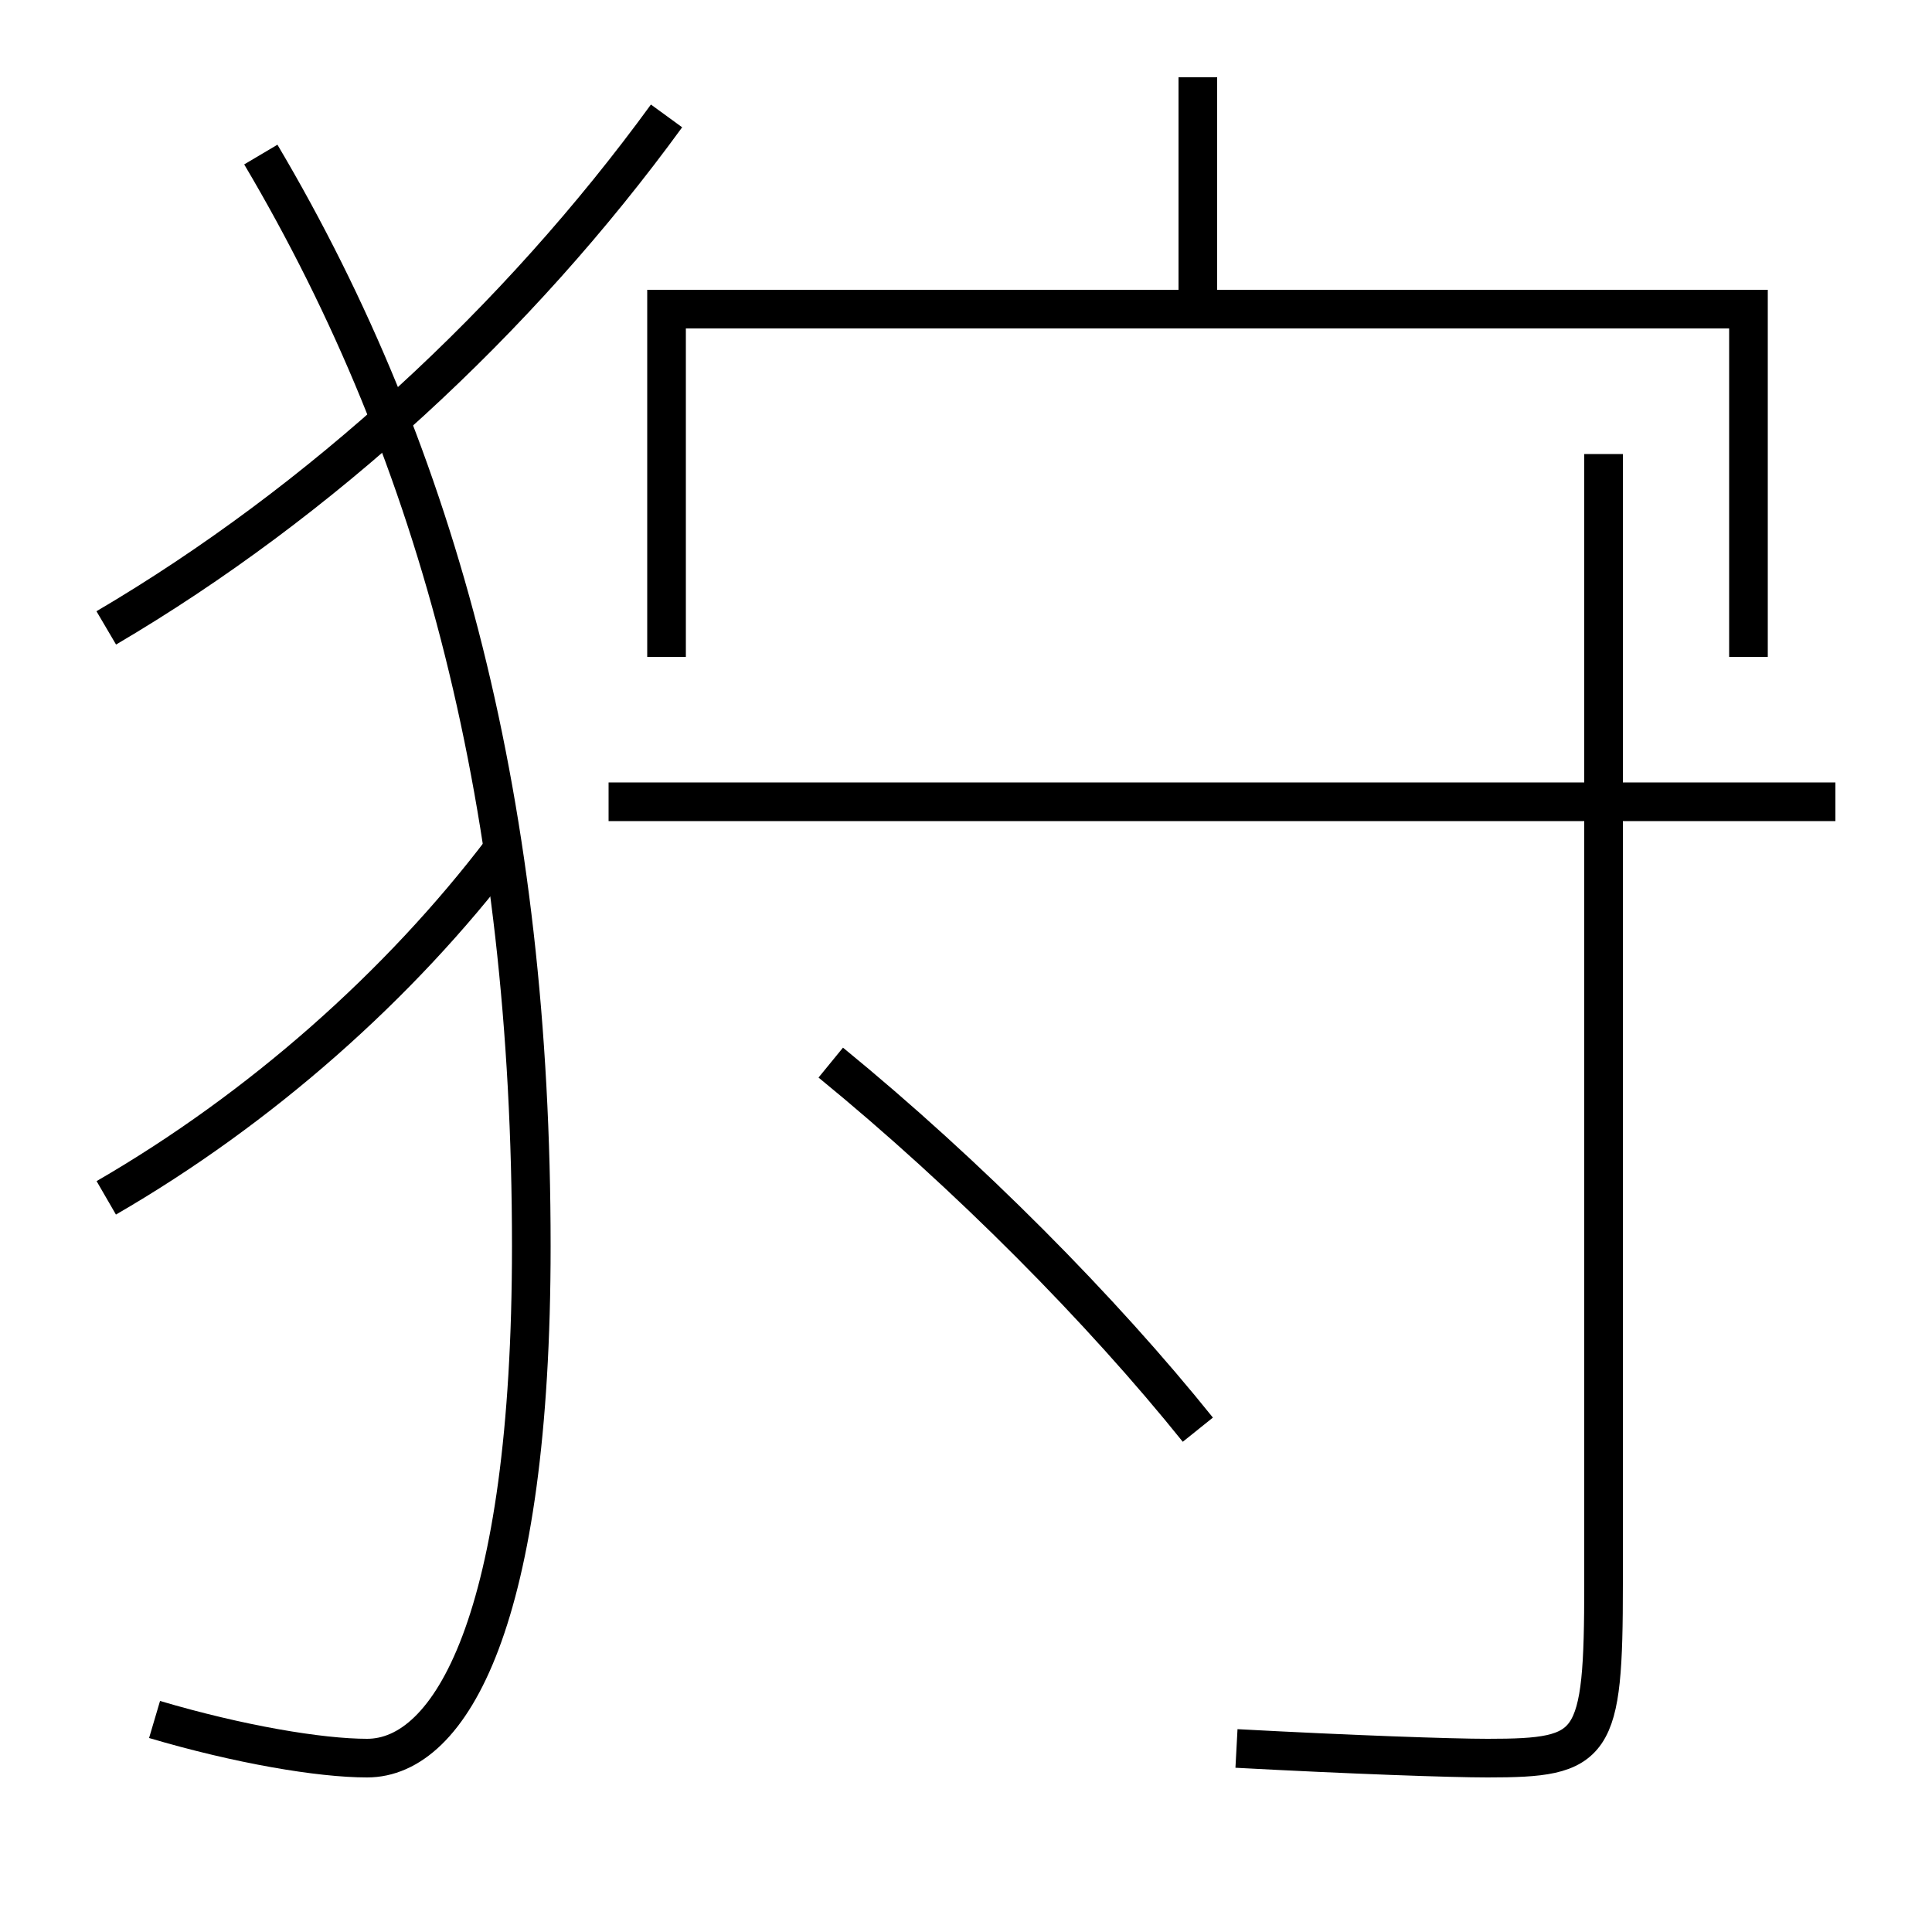 <?xml version='1.0' encoding='utf-8'?>
<svg xmlns="http://www.w3.org/2000/svg" height="100px" version="1.0" viewBox="0 0 100 100" width="100px" x="0px" y="0px">
<line fill="none" stroke="#000000" stroke-width="2" x1="62" x2="62" y1="16" y2="4" /><line fill="none" stroke="#000000" stroke-width="2" x1="95" x2="31.5" y1="41.5" y2="41.5" /><polyline fill="none" points="90.5,34 90.5,16 34.5,16 34.5,34" stroke="#000000" stroke-width="2" /><path d="M83,23.5 v58.5 c0,8.474 -0.459,9 -6,9 c-1.902,0 -7.039,-0.18 -13,-0.5" fill="none" stroke="#000000" stroke-width="2" /><path d="M62,74 c-4.961,-6.18 -11.874,-13.175 -19,-19" fill="none" stroke="#000000" stroke-width="2" /><path d="M13.5,8 c9.348,15.786 14,33.95 14,56.5 c0,19.396 -4.178,26.5 -8.5,26.5 c-2.443,0 -6.626,-0.706 -11,-2" fill="none" stroke="#000000" stroke-width="2" /><path d="M34.5,6 c-7.71,10.59 -17.906,19.975 -29,26.5" fill="none" stroke="#000000" stroke-width="2" /><path d="M26,44 c-5.32,7.003 -12.523,13.385 -20.5,18" fill="none" stroke="#000000" stroke-width="2" /></svg>